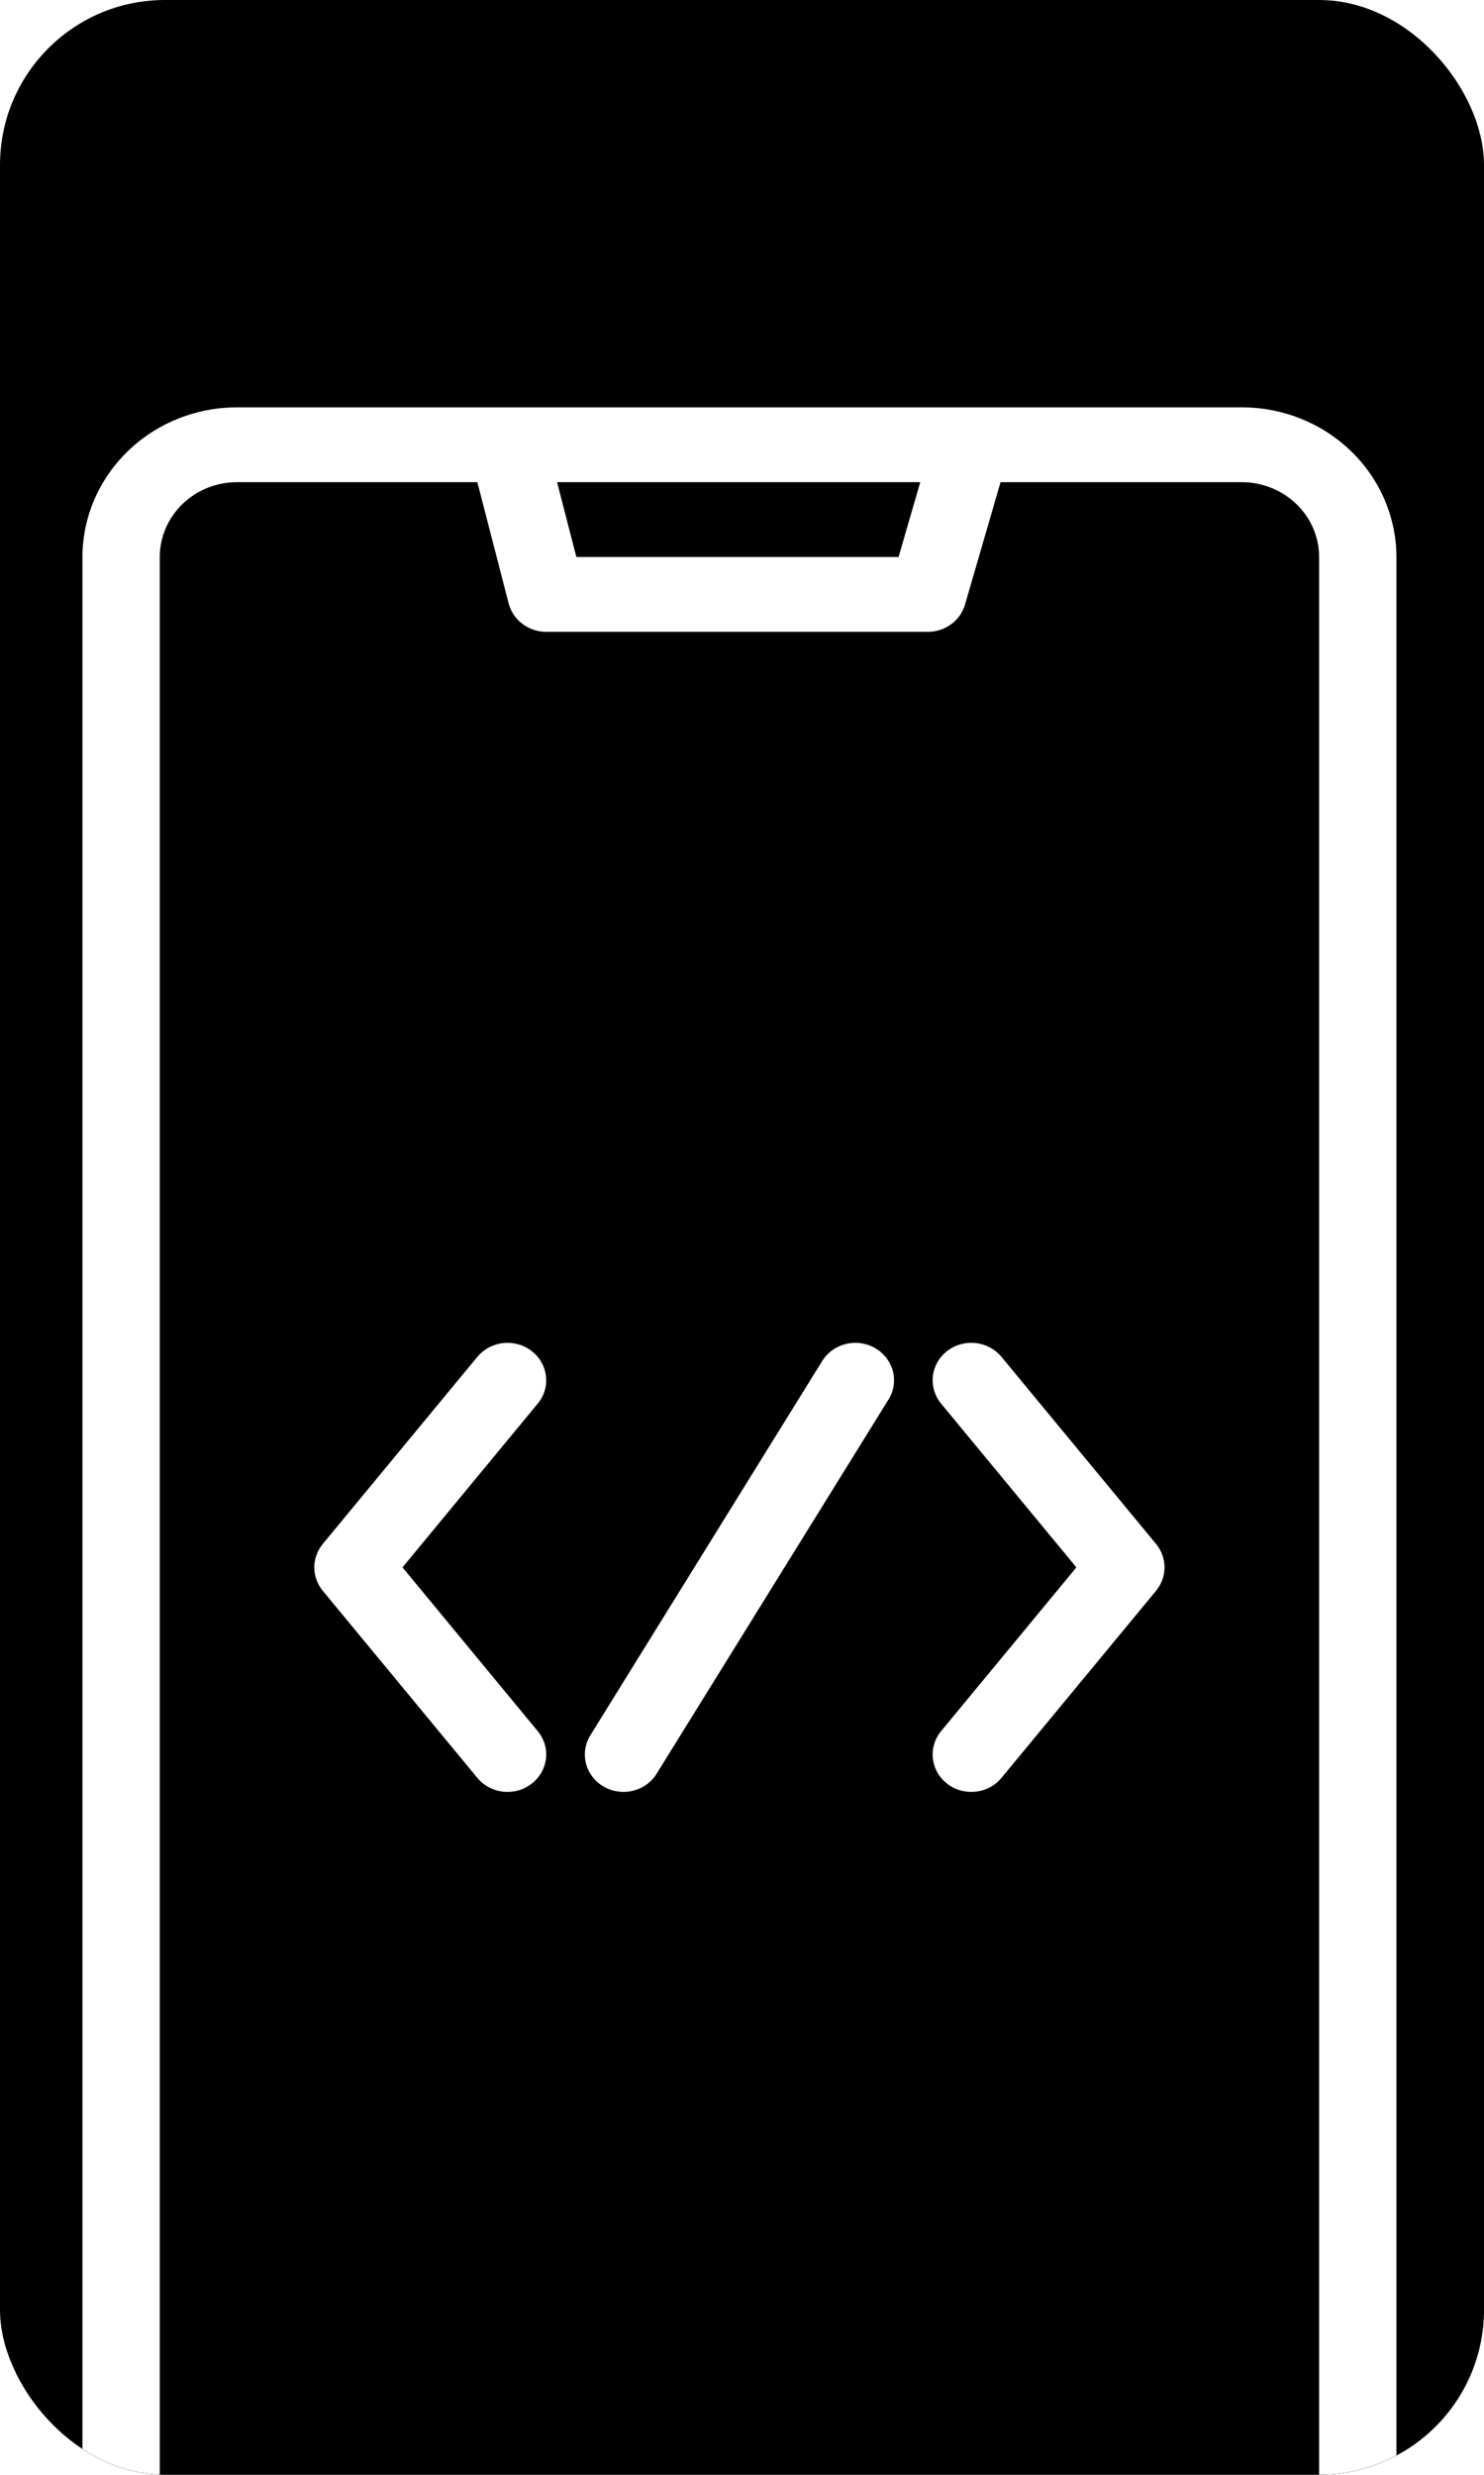 <svg width="18" height="30" viewBox="0 0 18 30" fill="none" xmlns="http://www.w3.org/2000/svg">
<g clip-path="url(#clip0_101075_20)">
<rect width="18" height="30" rx="2" fill="black"/>
<g style="mix-blend-mode:luminosity" filter="url(#filter0_d_101075_20)">
<path d="M15.062 0.938H2.875C2.378 0.938 1.901 1.129 1.55 1.47C1.198 1.81 1.001 2.271 1 2.752V27.248C1.001 27.729 1.198 28.19 1.55 28.53C1.901 28.87 2.378 29.062 2.875 29.062H15.062C15.56 29.062 16.036 28.87 16.388 28.53C16.739 28.19 16.937 27.729 16.938 27.248V2.752C16.937 2.271 16.739 1.81 16.388 1.47C16.036 1.129 15.56 0.938 15.062 0.938V0.938ZM11.162 1.845L10.899 2.752H6.991L6.757 1.845H11.162ZM16 27.248C16 27.488 15.901 27.719 15.725 27.889C15.549 28.059 15.311 28.155 15.062 28.155H2.875C2.626 28.155 2.388 28.059 2.212 27.889C2.037 27.719 1.938 27.488 1.938 27.248V2.752C1.938 2.511 2.037 2.281 2.212 2.111C2.388 1.941 2.626 1.845 2.875 1.845H5.79L6.17 3.316C6.196 3.414 6.254 3.501 6.337 3.563C6.419 3.625 6.52 3.659 6.625 3.659H11.254C11.356 3.659 11.455 3.627 11.537 3.567C11.618 3.508 11.677 3.424 11.705 3.329L12.136 1.845H15.062C15.311 1.845 15.549 1.941 15.725 2.111C15.901 2.281 16 2.511 16 2.752V27.248Z" fill="white"/>
</g>
<g filter="url(#filter1_d_101075_20)">
<path d="M6.625 26.341H3.344C3.219 26.341 3.1 26.389 3.012 26.474C2.924 26.559 2.875 26.674 2.875 26.794C2.875 26.915 2.924 27.03 3.012 27.115C3.1 27.2 3.219 27.248 3.344 27.248H6.625C6.749 27.248 6.869 27.2 6.956 27.115C7.044 27.03 7.094 26.915 7.094 26.794C7.094 26.674 7.044 26.559 6.956 26.474C6.869 26.389 6.749 26.341 6.625 26.341Z" fill="white"/>
</g>
<g filter="url(#filter2_d_101075_20)">
<path d="M8.5 26.341H8.031C7.907 26.341 7.788 26.389 7.7 26.474C7.612 26.559 7.562 26.674 7.562 26.794C7.562 26.915 7.612 27.03 7.7 27.115C7.788 27.2 7.907 27.248 8.031 27.248H8.5C8.624 27.248 8.744 27.2 8.831 27.115C8.919 27.03 8.969 26.915 8.969 26.794C8.969 26.674 8.919 26.559 8.831 26.474C8.744 26.389 8.624 26.341 8.5 26.341Z" fill="white"/>
</g>
<g filter="url(#filter3_d_101075_20)">
<path d="M10.616 12.343C10.563 12.312 10.505 12.292 10.444 12.283C10.383 12.274 10.321 12.277 10.261 12.292C10.202 12.306 10.145 12.332 10.096 12.367C10.046 12.403 10.005 12.447 9.973 12.498L7.161 17.035C7.097 17.138 7.078 17.262 7.108 17.378C7.138 17.495 7.215 17.595 7.321 17.657C7.428 17.719 7.556 17.737 7.676 17.708C7.797 17.679 7.901 17.605 7.964 17.502L10.777 12.965C10.809 12.914 10.83 12.858 10.839 12.799C10.848 12.74 10.845 12.68 10.83 12.622C10.815 12.564 10.788 12.51 10.752 12.462C10.715 12.414 10.669 12.374 10.616 12.343Z" fill="white"/>
</g>
<g filter="url(#filter4_d_101075_20)">
<path d="M12.147 12.448C12.109 12.402 12.061 12.363 12.007 12.334C11.953 12.306 11.894 12.287 11.833 12.281C11.709 12.268 11.585 12.302 11.488 12.378C11.391 12.453 11.329 12.562 11.315 12.682C11.302 12.802 11.338 12.921 11.415 13.015L13.056 15L11.415 16.985C11.338 17.079 11.302 17.198 11.315 17.318C11.329 17.438 11.391 17.547 11.488 17.622C11.585 17.698 11.709 17.732 11.833 17.719C11.957 17.706 12.07 17.646 12.147 17.552L14.022 15.284C14.089 15.203 14.125 15.103 14.125 15C14.125 14.897 14.089 14.797 14.022 14.716L12.147 12.448Z" fill="white"/>
</g>
<g filter="url(#filter5_d_101075_20)">
<path d="M5.79 17.552C5.868 17.646 5.981 17.706 6.105 17.719C6.228 17.732 6.352 17.698 6.449 17.622C6.546 17.547 6.609 17.438 6.622 17.318C6.636 17.198 6.6 17.079 6.522 16.985L4.882 15L6.522 13.015C6.561 12.969 6.589 12.915 6.607 12.858C6.624 12.801 6.629 12.741 6.622 12.682C6.615 12.623 6.597 12.565 6.567 12.513C6.537 12.461 6.497 12.415 6.449 12.378C6.401 12.34 6.346 12.313 6.287 12.296C6.228 12.28 6.166 12.274 6.105 12.281C6.043 12.287 5.984 12.306 5.93 12.334C5.876 12.363 5.829 12.402 5.79 12.448L3.915 14.716C3.849 14.797 3.812 14.897 3.812 15C3.812 15.103 3.849 15.203 3.915 15.284L5.79 17.552Z" fill="white"/>
</g>
</g>
<defs>
<filter id="filter0_d_101075_20" x="-3" y="0.938" width="23.938" height="36.125" filterUnits="userSpaceOnUse" color-interpolation-filters="sRGB">
<feFlood flood-opacity="0" result="BackgroundImageFix"/>
<feColorMatrix in="SourceAlpha" type="matrix" values="0 0 0 0 0 0 0 0 0 0 0 0 0 0 0 0 0 0 127 0" result="hardAlpha"/>
<feOffset dy="4"/>
<feGaussianBlur stdDeviation="2"/>
<feComposite in2="hardAlpha" operator="out"/>
<feColorMatrix type="matrix" values="0 0 0 0 0 0 0 0 0 0 0 0 0 0 0 0 0 0 0.25 0"/>
<feBlend mode="normal" in2="BackgroundImageFix" result="effect1_dropShadow_101075_20"/>
<feBlend mode="normal" in="SourceGraphic" in2="effect1_dropShadow_101075_20" result="shape"/>
</filter>
<filter id="filter1_d_101075_20" x="-1.125" y="26.341" width="12.219" height="8.907" filterUnits="userSpaceOnUse" color-interpolation-filters="sRGB">
<feFlood flood-opacity="0" result="BackgroundImageFix"/>
<feColorMatrix in="SourceAlpha" type="matrix" values="0 0 0 0 0 0 0 0 0 0 0 0 0 0 0 0 0 0 127 0" result="hardAlpha"/>
<feOffset dy="4"/>
<feGaussianBlur stdDeviation="2"/>
<feComposite in2="hardAlpha" operator="out"/>
<feColorMatrix type="matrix" values="0 0 0 0 0 0 0 0 0 0 0 0 0 0 0 0 0 0 0.25 0"/>
<feBlend mode="normal" in2="BackgroundImageFix" result="effect1_dropShadow_101075_20"/>
<feBlend mode="normal" in="SourceGraphic" in2="effect1_dropShadow_101075_20" result="shape"/>
</filter>
<filter id="filter2_d_101075_20" x="3.562" y="26.341" width="9.406" height="8.907" filterUnits="userSpaceOnUse" color-interpolation-filters="sRGB">
<feFlood flood-opacity="0" result="BackgroundImageFix"/>
<feColorMatrix in="SourceAlpha" type="matrix" values="0 0 0 0 0 0 0 0 0 0 0 0 0 0 0 0 0 0 127 0" result="hardAlpha"/>
<feOffset dy="4"/>
<feGaussianBlur stdDeviation="2"/>
<feComposite in2="hardAlpha" operator="out"/>
<feColorMatrix type="matrix" values="0 0 0 0 0 0 0 0 0 0 0 0 0 0 0 0 0 0 0.25 0"/>
<feBlend mode="normal" in2="BackgroundImageFix" result="effect1_dropShadow_101075_20"/>
<feBlend mode="normal" in="SourceGraphic" in2="effect1_dropShadow_101075_20" result="shape"/>
</filter>
<filter id="filter3_d_101075_20" x="3.094" y="12.278" width="11.75" height="13.444" filterUnits="userSpaceOnUse" color-interpolation-filters="sRGB">
<feFlood flood-opacity="0" result="BackgroundImageFix"/>
<feColorMatrix in="SourceAlpha" type="matrix" values="0 0 0 0 0 0 0 0 0 0 0 0 0 0 0 0 0 0 127 0" result="hardAlpha"/>
<feOffset dy="4"/>
<feGaussianBlur stdDeviation="2"/>
<feComposite in2="hardAlpha" operator="out"/>
<feColorMatrix type="matrix" values="0 0 0 0 0 0 0 0 0 0 0 0 0 0 0 0 0 0 0.25 0"/>
<feBlend mode="normal" in2="BackgroundImageFix" result="effect1_dropShadow_101075_20"/>
<feBlend mode="normal" in="SourceGraphic" in2="effect1_dropShadow_101075_20" result="shape"/>
</filter>
<filter id="filter4_d_101075_20" x="7.312" y="12.278" width="10.813" height="13.444" filterUnits="userSpaceOnUse" color-interpolation-filters="sRGB">
<feFlood flood-opacity="0" result="BackgroundImageFix"/>
<feColorMatrix in="SourceAlpha" type="matrix" values="0 0 0 0 0 0 0 0 0 0 0 0 0 0 0 0 0 0 127 0" result="hardAlpha"/>
<feOffset dy="4"/>
<feGaussianBlur stdDeviation="2"/>
<feComposite in2="hardAlpha" operator="out"/>
<feColorMatrix type="matrix" values="0 0 0 0 0 0 0 0 0 0 0 0 0 0 0 0 0 0 0.25 0"/>
<feBlend mode="normal" in2="BackgroundImageFix" result="effect1_dropShadow_101075_20"/>
<feBlend mode="normal" in="SourceGraphic" in2="effect1_dropShadow_101075_20" result="shape"/>
</filter>
<filter id="filter5_d_101075_20" x="-0.188" y="12.278" width="10.813" height="13.444" filterUnits="userSpaceOnUse" color-interpolation-filters="sRGB">
<feFlood flood-opacity="0" result="BackgroundImageFix"/>
<feColorMatrix in="SourceAlpha" type="matrix" values="0 0 0 0 0 0 0 0 0 0 0 0 0 0 0 0 0 0 127 0" result="hardAlpha"/>
<feOffset dy="4"/>
<feGaussianBlur stdDeviation="2"/>
<feComposite in2="hardAlpha" operator="out"/>
<feColorMatrix type="matrix" values="0 0 0 0 0 0 0 0 0 0 0 0 0 0 0 0 0 0 0.25 0"/>
<feBlend mode="normal" in2="BackgroundImageFix" result="effect1_dropShadow_101075_20"/>
<feBlend mode="normal" in="SourceGraphic" in2="effect1_dropShadow_101075_20" result="shape"/>
</filter>
<clipPath id="clip0_101075_20">
<rect width="18" height="30" rx="2" fill="white"/>
</clipPath>
</defs>
</svg>
